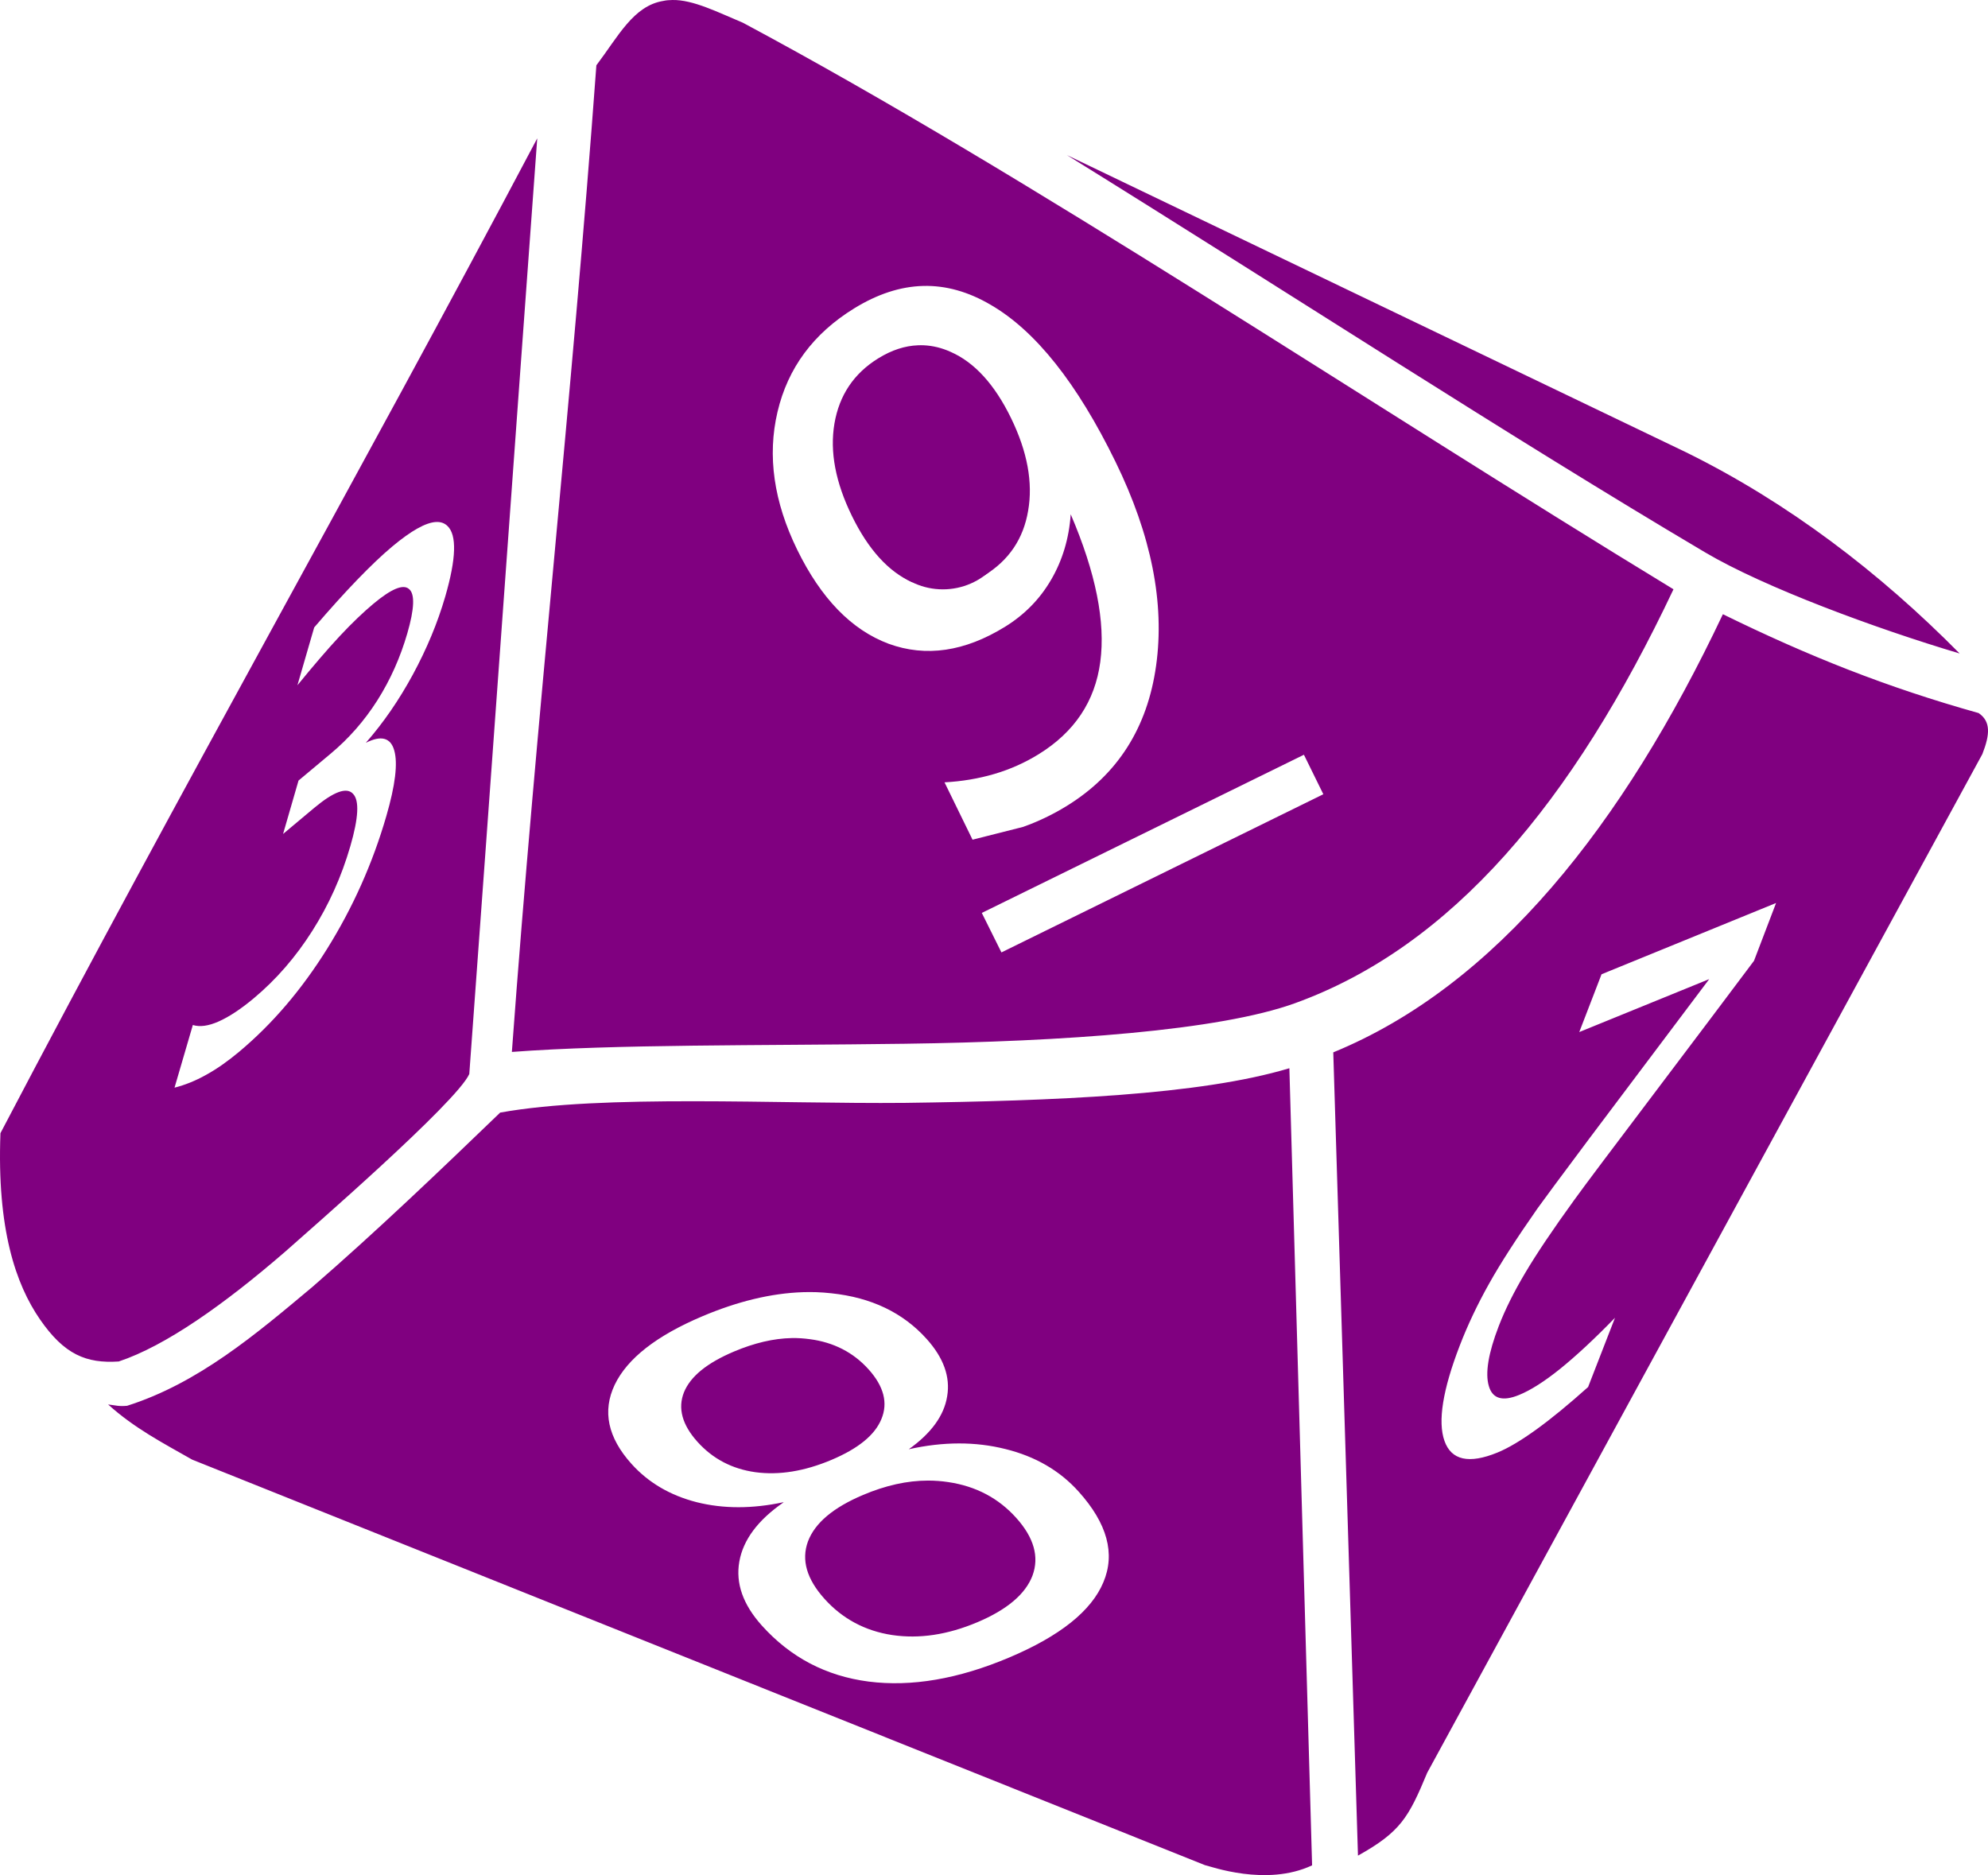 <?xml version="1.0" encoding="UTF-8" standalone="no"?>
<svg
   viewBox="0 0 281.581 265.604"
   version="1.1"
   id="svg1"
   sodipodi:docname="favicon.svg"
   width="281.581"
   height="265.604"
   inkscape:version="1.3.2 (091e20e, 2023-11-25, custom)"
   xmlns:inkscape="http://www.inkscape.org/namespaces/inkscape"
   xmlns:sodipodi="http://sodipodi.sourceforge.net/DTD/sodipodi-0.dtd"
   xmlns="http://www.w3.org/2000/svg"
   xmlns:svg="http://www.w3.org/2000/svg">
  <defs
     id="defs1" />
  <sodipodi:namedview
     id="namedview1"
     pagecolor="#ffffff"
     bordercolor="#000000"
     borderopacity="0.25"
     inkscape:showpageshadow="2"
     inkscape:pageopacity="0.0"
     inkscape:pagecheckerboard="0"
     inkscape:deskcolor="#d1d1d1"
     inkscape:zoom="3.2506678"
     inkscape:cx="110.90029"
     inkscape:cy="106.90111"
     inkscape:window-width="2497"
     inkscape:window-height="1417"
     inkscape:window-x="1495"
     inkscape:window-y="483"
     inkscape:window-maximized="1"
     inkscape:current-layer="svg1" />
  <ellipse
     style="fill:#800080;stroke-width:1.174"
     id="path2"
     cx="133.547"
     cy="73.009"
     rx="10.148"
     ry="10.471" />
  <path
     d="m 95.22,0.002 c -0.422,0.01 -0.853,0.033 -1.25,0.125 -4.246,0.674 -6.399,5.023 -9.5,9.125 -3.506,47.911 -8.458,91.78 -11.969,139.75 14.693,-1.101 34.887,-0.875 55.625,-1.157 22.562,-0.306 44.548,-1.85 55.313,-5.75 22.183,-8.037 39.299,-28.388 53.593,-58.625 -43.94,-26.752 -91.239,-58.549 -131.81,-80.25 -3.526,-1.47 -7.048,-3.281 -10,-3.219 z m -19.125,19.594 c -26.278,49.685 -49.521,90.344 -76.031,140.91 -0.515,13.585 2.166,21.404 5.594,26.375 3.436,4.982 6.55,6.271 11.156,5.968 6.644,-2.202 14.993,-8.119 23.625,-15.593 3.273,-2.917 24.236,-21.104 26.031,-25.125 3.289,-44.956 6.312,-87.314 9.625,-132.53 z m 75.031,2.375 c 31.985,19.845 62.563,39.804 90.406,56.281 8.322,4.925 24.101,10.766 36.032,14.312 -11.355,-11.499 -24.315,-21.382 -38.75,-28.5 l -87.688,-42.094 z m -20.375,18.531 c 3.229,-0.084 6.431,0.824 9.594,2.688 6.335,3.683 12.218,11.083 17.656,22.219 5.078,10.399 6.991,20.023 5.75,28.875 -1.23,8.807 -5.452,15.434 -12.656,19.875 -1.935,1.193 -3.986,2.186 -6.188,2.969 l -7.156,1.812 -3.969,-8.125 c 2.453,-0.132 4.804,-0.523 7.063,-1.187 2.259,-0.665 4.341,-1.605 6.25,-2.782 5.091,-3.138 8.004,-7.498 8.75,-13.093 0.756,-5.64 -0.628,-12.599 -4.188,-20.906 -0.239,3.444 -1.177,6.529 -2.781,9.281 -1.604,2.752 -3.782,4.961 -6.531,6.656 -5.702,3.515 -11.192,4.327 -16.469,2.406 -5.266,-1.966 -9.588,-6.421 -12.969,-13.344 -3.308,-6.775 -4.243,-13.271 -2.781,-19.5 1.463,-6.229 5.091,-11.109 10.844,-14.656 3.296,-2.032 6.552,-3.103 9.781,-3.188 z m -0.719,8.406 c -1.864,0.069 -3.731,0.676 -5.625,1.844 -3.462,2.134 -5.534,5.226 -6.218,9.25 -0.674,3.979 0.152,8.32 2.468,13.062 2.331,4.772 5.183,7.907 8.532,9.406 l 10.25,-0.969 c 3.462,-2.134 5.514,-5.177 6.187,-9.156 0.699,-3.995 -0.107,-8.384 -2.437,-13.156 -2.317,-4.743 -5.157,-7.859 -8.532,-9.344 -1.261,-0.573 -2.537,-0.879 -3.812,-0.937 -0.266,-0.012 -0.546,-0.01 -0.813,0 z m -68.281,25.031 c 0.665,-0.037 1.208,0.156 1.625,0.562 1.343,1.269 1.254,4.597 -0.312,10 -1.091,3.764 -2.641,7.452 -4.594,11.062 -1.944,3.58 -4.158,6.81 -6.656,9.656 2.171,-1.101 3.528,-0.74 4.031,1.094 0.519,1.82 0.142,4.91 -1.125,9.281 -1.944,6.709 -4.749,12.968 -8.375,18.782 -3.626,5.813 -7.781,10.681 -12.5,14.625 -1.584,1.324 -3.138,2.418 -4.656,3.25 -1.51,0.848 -3.008,1.442 -4.469,1.812 l 2.594,-8.875 c 0.985,0.304 2.191,0.15 3.656,-0.5 1.465,-0.65 3.132,-1.746 4.969,-3.281 3.202,-2.676 5.953,-5.86 8.281,-9.531 2.345,-3.685 4.148,-7.691 5.406,-12.032 1.161,-4.006 1.291,-6.47 0.375,-7.406 -0.89,-0.981 -2.719,-0.324 -5.5,2 l -4.406,3.688 2.188,-7.563 4.594,-3.844 c 2.511,-2.098 4.712,-4.596 6.562,-7.5 1.859,-2.934 3.264,-6.1 4.25,-9.5 1.012,-3.491 1.095,-5.585 0.25,-6.281 -0.82,-0.741 -2.501,-0.047 -5.062,2.094 -1.399,1.169 -2.991,2.678 -4.75,4.562 -1.759,1.885 -3.744,4.21 -6,6.969 l 2.375,-8.188 c 2.22,-2.591 4.237,-4.825 6.062,-6.719 1.843,-1.908 3.5,-3.496 5,-4.75 2.665,-2.227 4.724,-3.387 6.188,-3.469 z m 182.28,13.062 c -14.131,29.867 -32.132,52.603 -55.187,62.062 l 3.5,113.78 c 6.026,-3.364 7.165,-5.379 9.812,-11.75 l 78.625,-144.28 c 1.097,-2.81 1.198,-4.629 -0.531,-5.812 -12.965,-3.628 -24.104,-8.059 -36.219,-14 z m -59.343,19.906 2.75,5.594 -45.594,22.406 -2.781,-5.594 z m 66.875,21 -3.125,8.187 c -3.473,4.641 -8.176,10.887 -14.094,18.719 -5.948,7.872 -9.739,12.899 -11.344,15.125 -3.036,4.191 -5.349,7.633 -6.937,10.313 -1.619,2.718 -2.879,5.248 -3.782,7.593 -1.472,3.823 -1.939,6.657 -1.406,8.469 0.516,1.819 1.95,2.234 4.281,1.281 1.653,-0.675 3.592,-1.905 5.844,-3.718 2.235,-1.807 4.834,-4.214 7.75,-7.219 l -3.812,9.812 c -2.729,2.442 -5.16,4.444 -7.313,6 -2.153,1.557 -4,2.656 -5.531,3.282 -4.036,1.649 -6.534,1.088 -7.5,-1.657 -0.966,-2.745 -0.244,-7.237 2.156,-13.468 1.138,-2.956 2.521,-5.867 4.156,-8.782 1.606,-2.876 3.907,-6.442 6.875,-10.687 0.794,-1.11 3.2,-4.364 7.25,-9.781 l 17.063,-22.688 -18.406,7.5 3.156,-8.187 z m -68.938,23.406 c -12.719,3.815 -33.163,4.618 -54.437,4.906 -18.055,0.171 -42.774,-1.25 -57.344,1.375 -8.508,8.198 -17.668,16.963 -26.625,24.719 -7.975,6.68 -16.143,13.618 -26.219,16.813 -1.239,0.1 -1.44,-0.04 -2.688,-0.188 3.735,3.362 7.662,5.399 11.906,7.813 l 143.44,57.437 c 0.754,0.147 8.699,3.09 15.188,0.031 l -3.219,-112.91 z m -68.906,31.719 c 0.641,-0.022 1.276,-0.019 1.906,0 0.72,0.022 1.418,0.082 2.125,0.156 5.656,0.595 10.154,2.745 13.5,6.469 2.393,2.663 3.376,5.371 2.906,8.125 -0.44,2.741 -2.266,5.241 -5.437,7.5 4.902,-1.096 9.469,-1.091 13.687,-0.031 4.247,1.046 7.702,3.056 10.375,6.031 4.057,4.514 5.218,8.787 3.5,12.844 -1.689,4.043 -6.125,7.605 -13.343,10.656 -7.219,3.051 -13.851,4.177 -19.907,3.406 -6.026,-0.783 -11.068,-3.423 -15.125,-7.937 -2.673,-2.976 -3.733,-5.99 -3.187,-9.063 0.545,-3.072 2.619,-5.864 6.25,-8.375 v -0.031 c -4.398,0.94 -8.484,0.95 -12.281,0 -3.768,-0.962 -6.858,-2.775 -9.251,-5.438 -3.346,-3.724 -4.142,-7.455 -2.375,-11.187 1.796,-3.745 5.95,-6.977 12.438,-9.719 4.99,-2.109 9.733,-3.256 14.219,-3.406 z m -1.563,6.5 c -2.596,0.048 -5.338,0.702 -8.187,1.906 -3.829,1.618 -6.176,3.527 -7.094,5.781 -0.889,2.242 -0.262,4.587 1.906,7 2.169,2.414 4.9,3.85 8.219,4.313 3.348,0.451 6.953,-0.132 10.781,-1.75 3.799,-1.606 6.145,-3.527 7.063,-5.781 0.947,-2.267 0.356,-4.618 -1.813,-7.032 -2.168,-2.413 -4.966,-3.843 -8.343,-4.281 -0.838,-0.113 -1.666,-0.172 -2.532,-0.156 z m 19.282,20.187 c -2.953,0 -6.01,0.688 -9.188,2.032 -4.208,1.778 -6.826,3.966 -7.812,6.593 -0.957,2.615 -0.181,5.317 2.343,8.125 2.524,2.809 5.727,4.536 9.563,5.125 3.865,0.577 7.885,-0.034 12.094,-1.812 4.208,-1.779 6.826,-3.998 7.812,-6.625 0.967,-2.648 0.193,-5.369 -2.312,-8.156 -2.524,-2.809 -5.729,-4.486 -9.594,-5.063 -0.959,-0.147 -1.922,-0.22 -2.906,-0.219 z"
     id="path1"
     style="fill:#800080" />
</svg>
